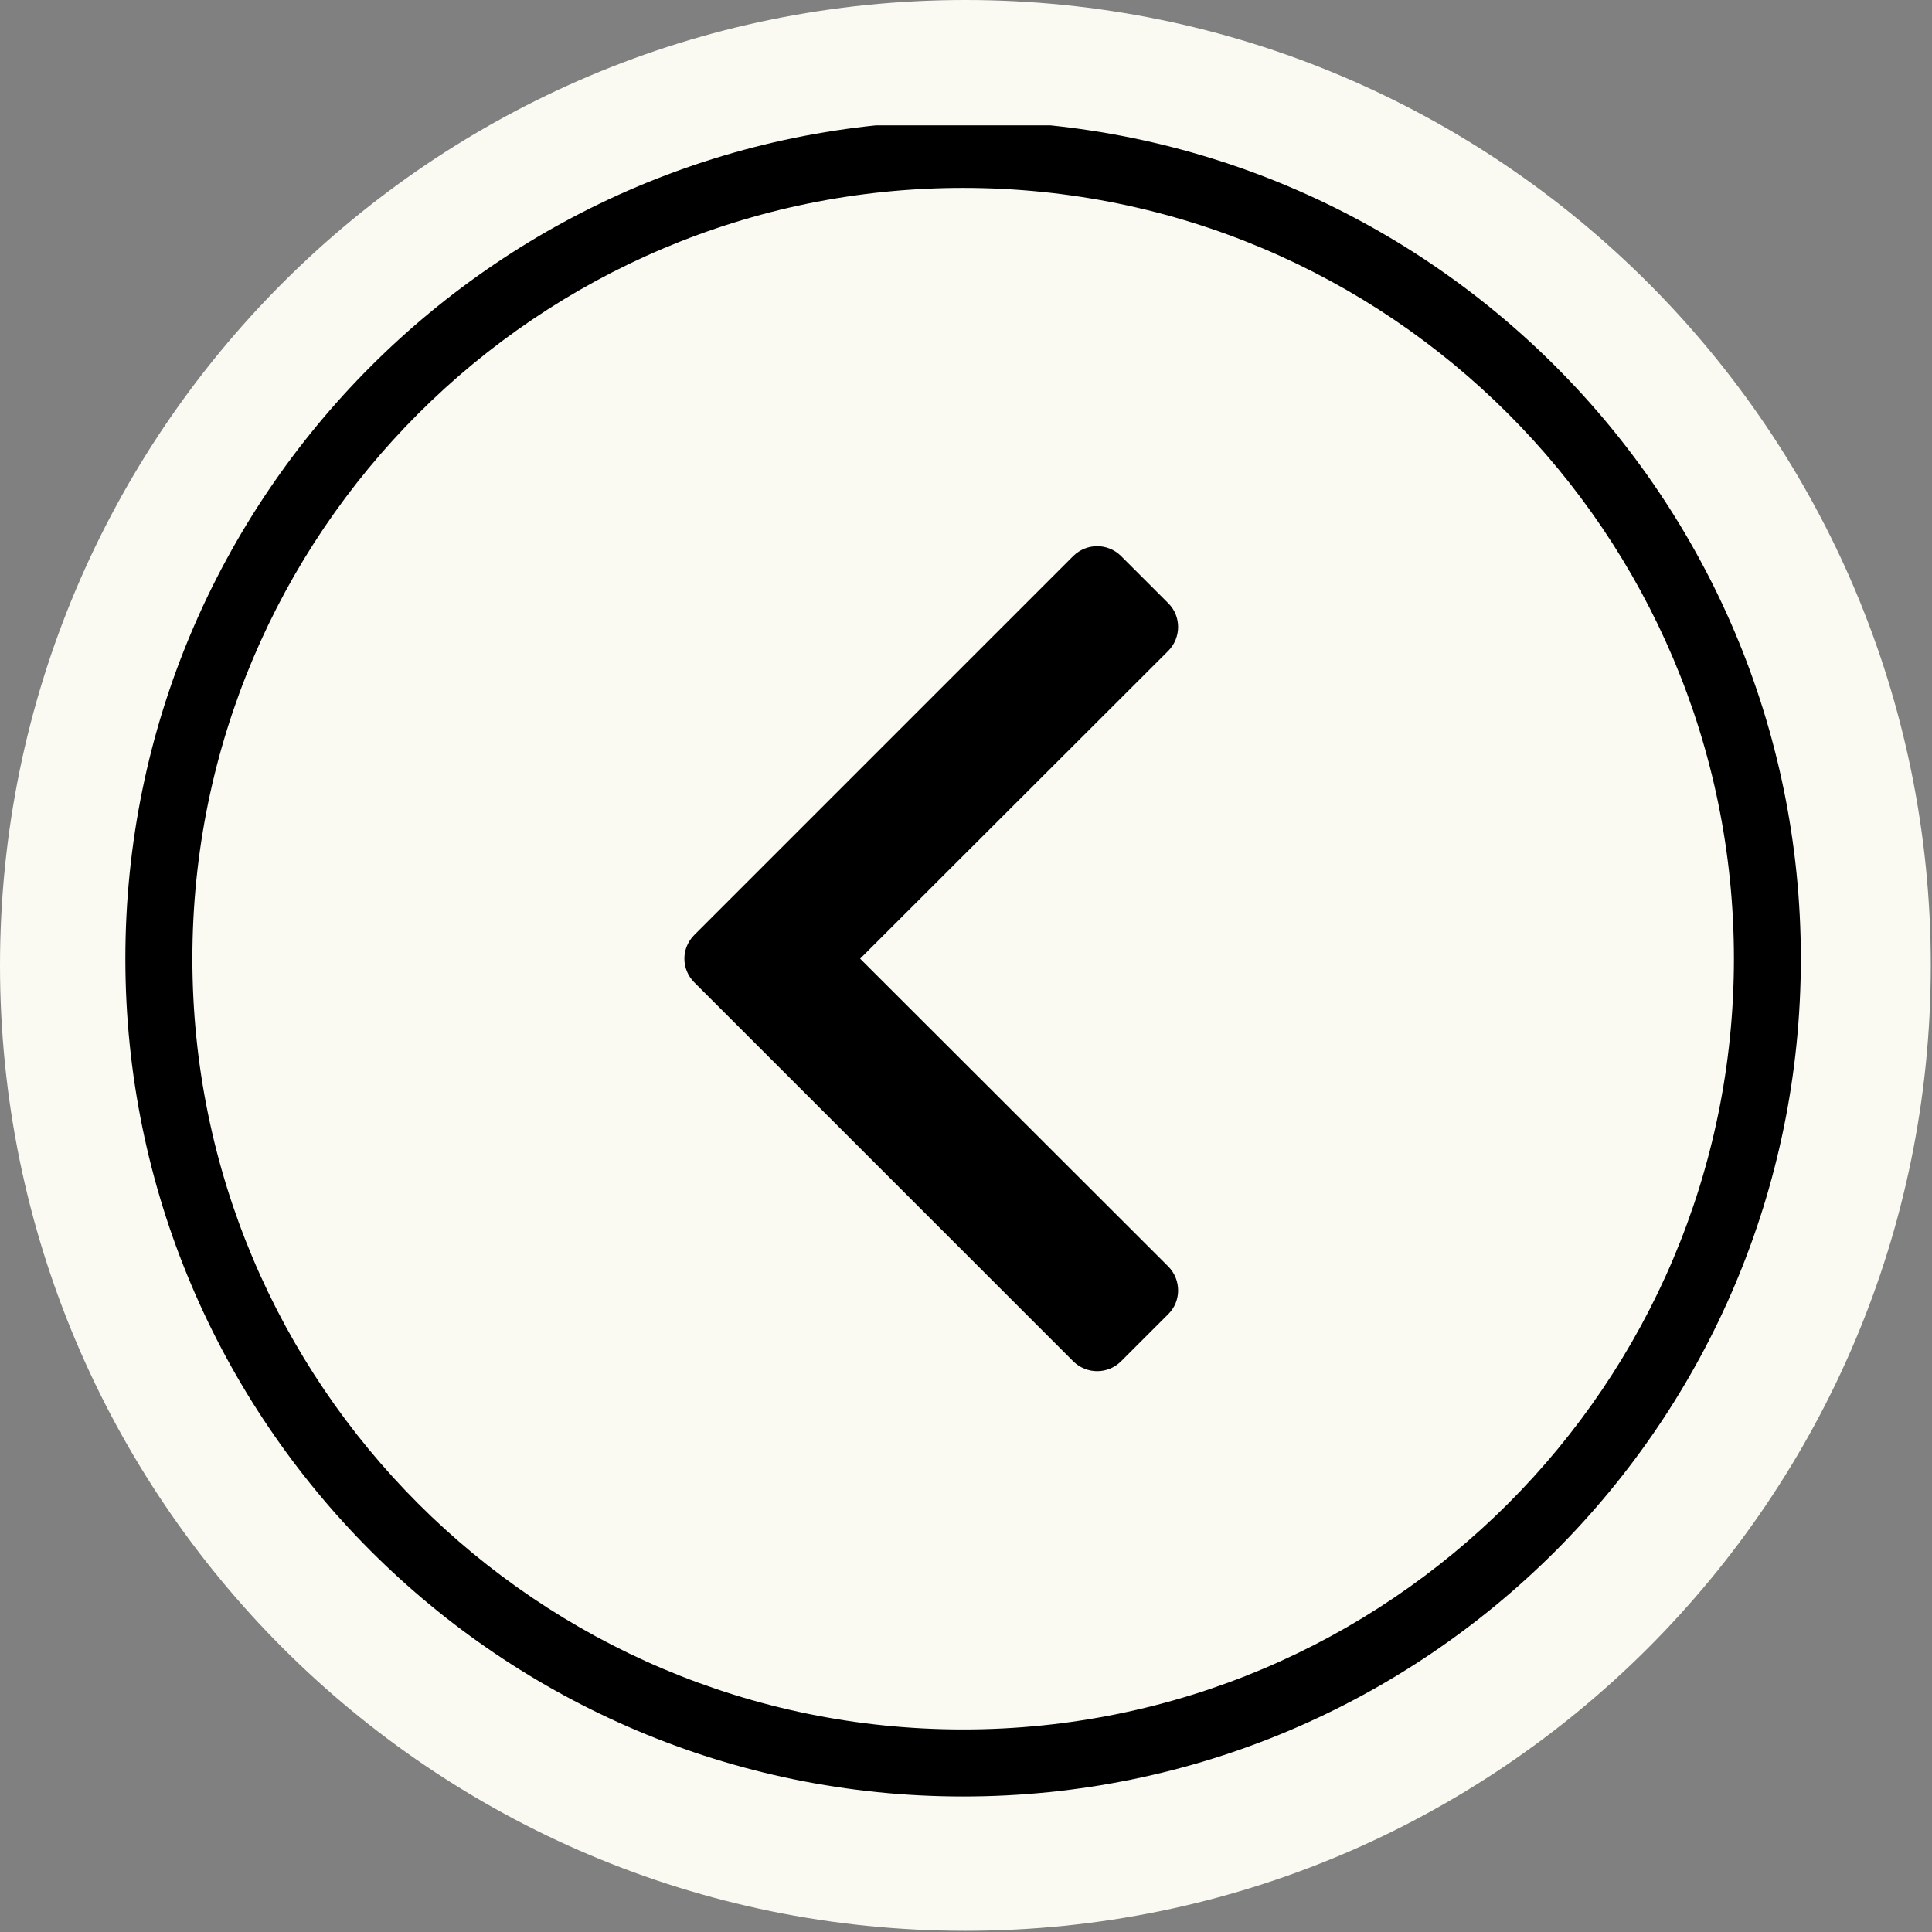 <svg xmlns="http://www.w3.org/2000/svg" xmlns:xlink="http://www.w3.org/1999/xlink" width="92" zoomAndPan="magnify" viewBox="0 0 69 69" height="92" preserveAspectRatio="xMidYMid meet" version="1.0"><rect x="0" y="0" width="69" height="69" fill="#808080" stroke="none"/><defs><clipPath id="0c5c6889f4"><path d="M 0 0 L 68.957 0 L 68.957 68.957 L 0 68.957 Z M 0 0 " clip-rule="nonzero"/></clipPath><clipPath id="44dc82ea3e"><path d="M 34.477 0 C 15.438 0 0 15.438 0 34.477 C 0 53.52 15.438 68.957 34.477 68.957 C 53.52 68.957 68.957 53.52 68.957 34.477 C 68.957 15.438 53.52 0 34.477 0 Z M 34.477 0 " clip-rule="nonzero"/></clipPath><clipPath id="b55428eba5"><path d="M 4.477 4.477 L 64.477 4.477 L 64.477 64.477 L 4.477 64.477 Z M 4.477 4.477 " clip-rule="nonzero"/></clipPath></defs><g clip-path="url(#0c5c6889f4)"><g clip-path="url(#44dc82ea3e)"><path fill="#fafaf3" d="M 0 0 L 68.957 0 L 68.957 68.957 L 0 68.957 Z M 0 0 " fill-opacity="1" fill-rule="nonzero"/></g></g><g clip-path="url(#b55428eba5)"><path fill="#000000" d="M 64.316 34.238 C 64.316 50.758 50.918 64.16 34.398 64.16 C 17.879 64.16 4.477 50.758 4.477 34.238 C 4.477 17.719 17.879 4.316 34.398 4.316 C 50.918 4.316 64.316 17.719 64.316 34.238 Z M 6.871 34.238 C 6.871 49.434 19.199 61.766 34.398 61.766 C 49.594 61.766 61.926 49.434 61.926 34.238 C 61.926 19.043 49.594 6.711 34.398 6.711 C 19.199 6.711 6.871 19.043 6.871 34.238 Z M 24.797 35.086 C 24.324 34.613 24.324 33.863 24.797 33.391 L 38.336 19.852 C 38.812 19.391 39.559 19.391 40.031 19.852 L 41.727 21.547 C 42.191 22.008 42.191 22.77 41.727 23.242 L 30.719 34.238 L 41.727 45.234 C 42.191 45.707 42.191 46.469 41.727 46.93 L 40.031 48.625 C 39.559 49.086 38.812 49.086 38.336 48.625 Z M 24.797 35.086 " fill-opacity="1" fill-rule="nonzero"/></g></svg>